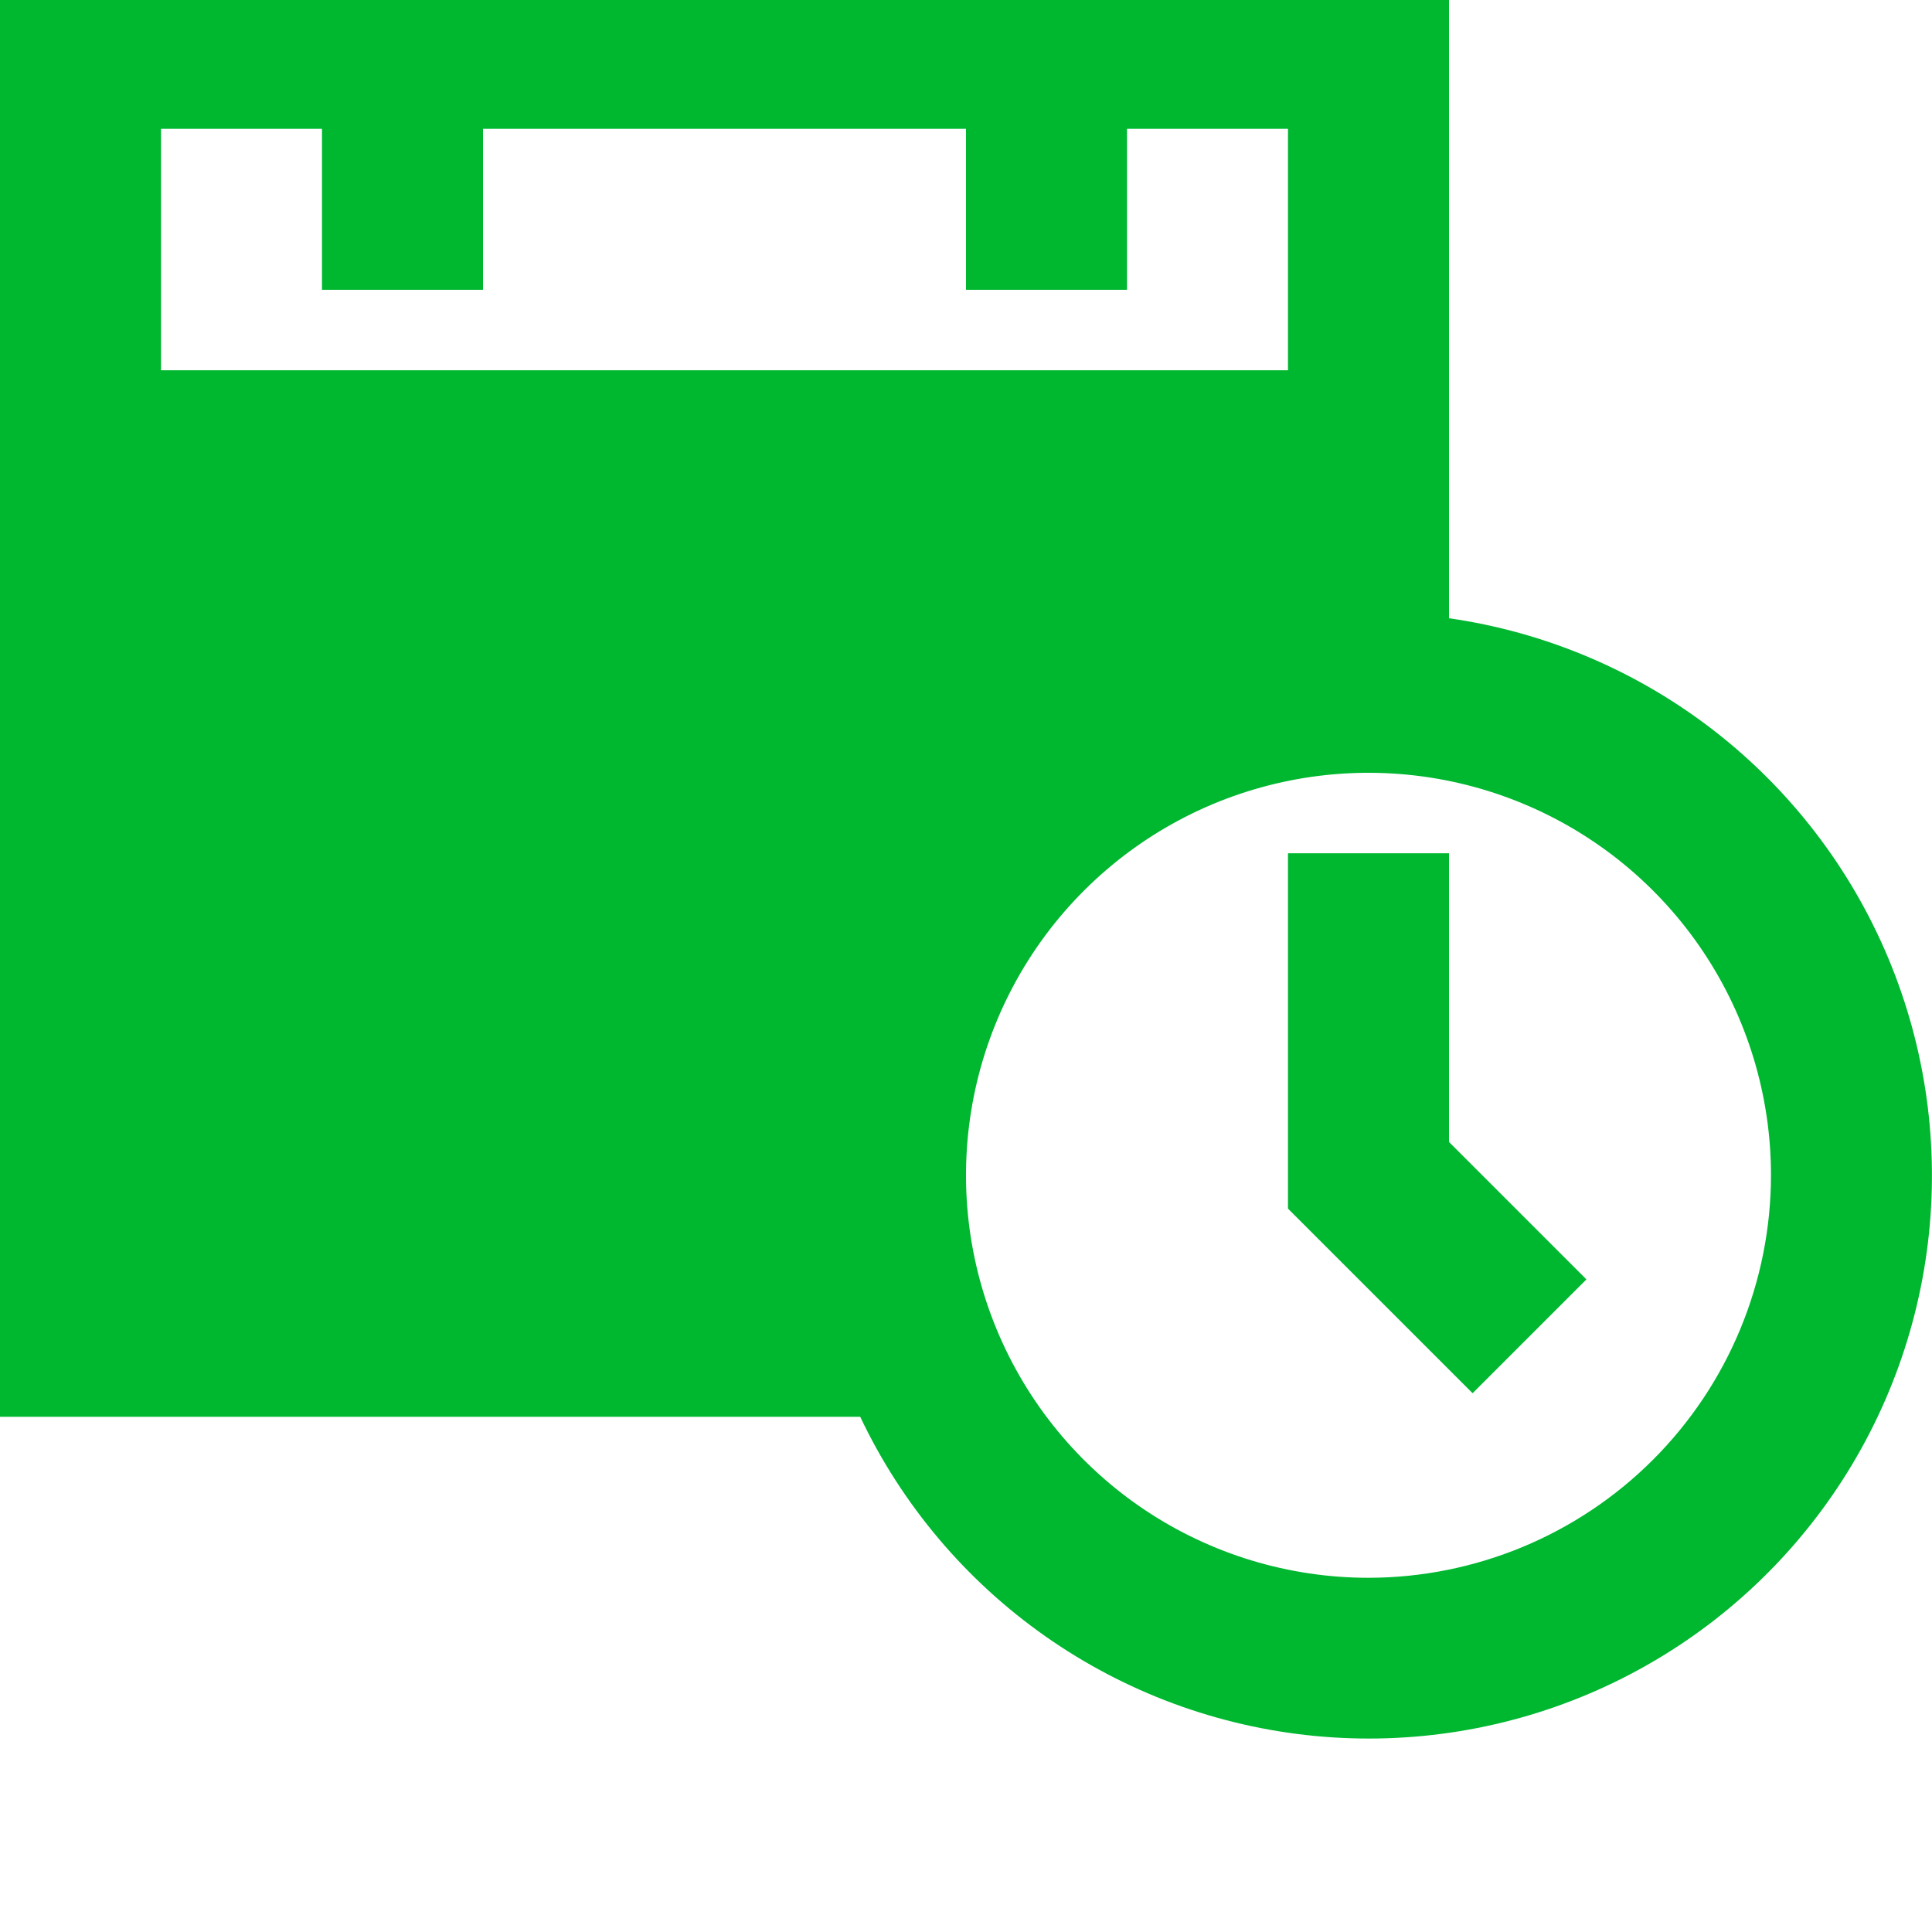 <svg width="80" height="80" viewBox="0 0 80 80" fill="none" xmlns="http://www.w3.org/2000/svg">
<g clip-path="url(#clip0_142_1717)">
<path d="M60 25.6V-1.333H46.667V-8H40V-1.333H20V-8H13.333V-1.333H0V58.667H35.62C37.347 62.309 39.99 65.441 43.289 67.757C46.588 70.073 50.432 71.495 54.444 71.882C58.457 72.269 62.501 71.609 66.183 69.967C69.864 68.325 73.056 65.756 75.449 62.511C77.841 59.267 79.351 55.457 79.832 51.455C80.312 47.453 79.746 43.394 78.19 39.675C76.634 35.957 74.14 32.705 70.952 30.238C67.763 27.771 63.99 26.173 60 25.6ZM6.667 5.333H13.333V12H20V5.333H40V12H46.667V5.333H53.333V15.333H6.667V5.333ZM56.667 65.333C53.37 65.333 50.148 64.356 47.407 62.525C44.666 60.693 42.53 58.09 41.269 55.045C40.007 51.999 39.677 48.648 40.32 45.415C40.963 42.182 42.551 39.212 44.882 36.882C47.212 34.551 50.182 32.963 53.415 32.32C56.648 31.677 59.999 32.007 63.045 33.269C66.09 34.53 68.693 36.666 70.525 39.407C72.356 42.148 73.333 45.37 73.333 48.667C73.328 53.085 71.57 57.322 68.446 60.446C65.322 63.57 61.085 65.328 56.667 65.333Z" fill="#00B730"/>
<path d="M60 35.333H53.333V50.047L60.977 57.69L65.69 52.977L60 47.287V35.333Z" fill="#00B730"/>
</g>
<defs>
<clipPath id="clip0_142_1717">
<rect width="80" height="80" fill="white"/>
</clipPath>
</defs>
</svg>
